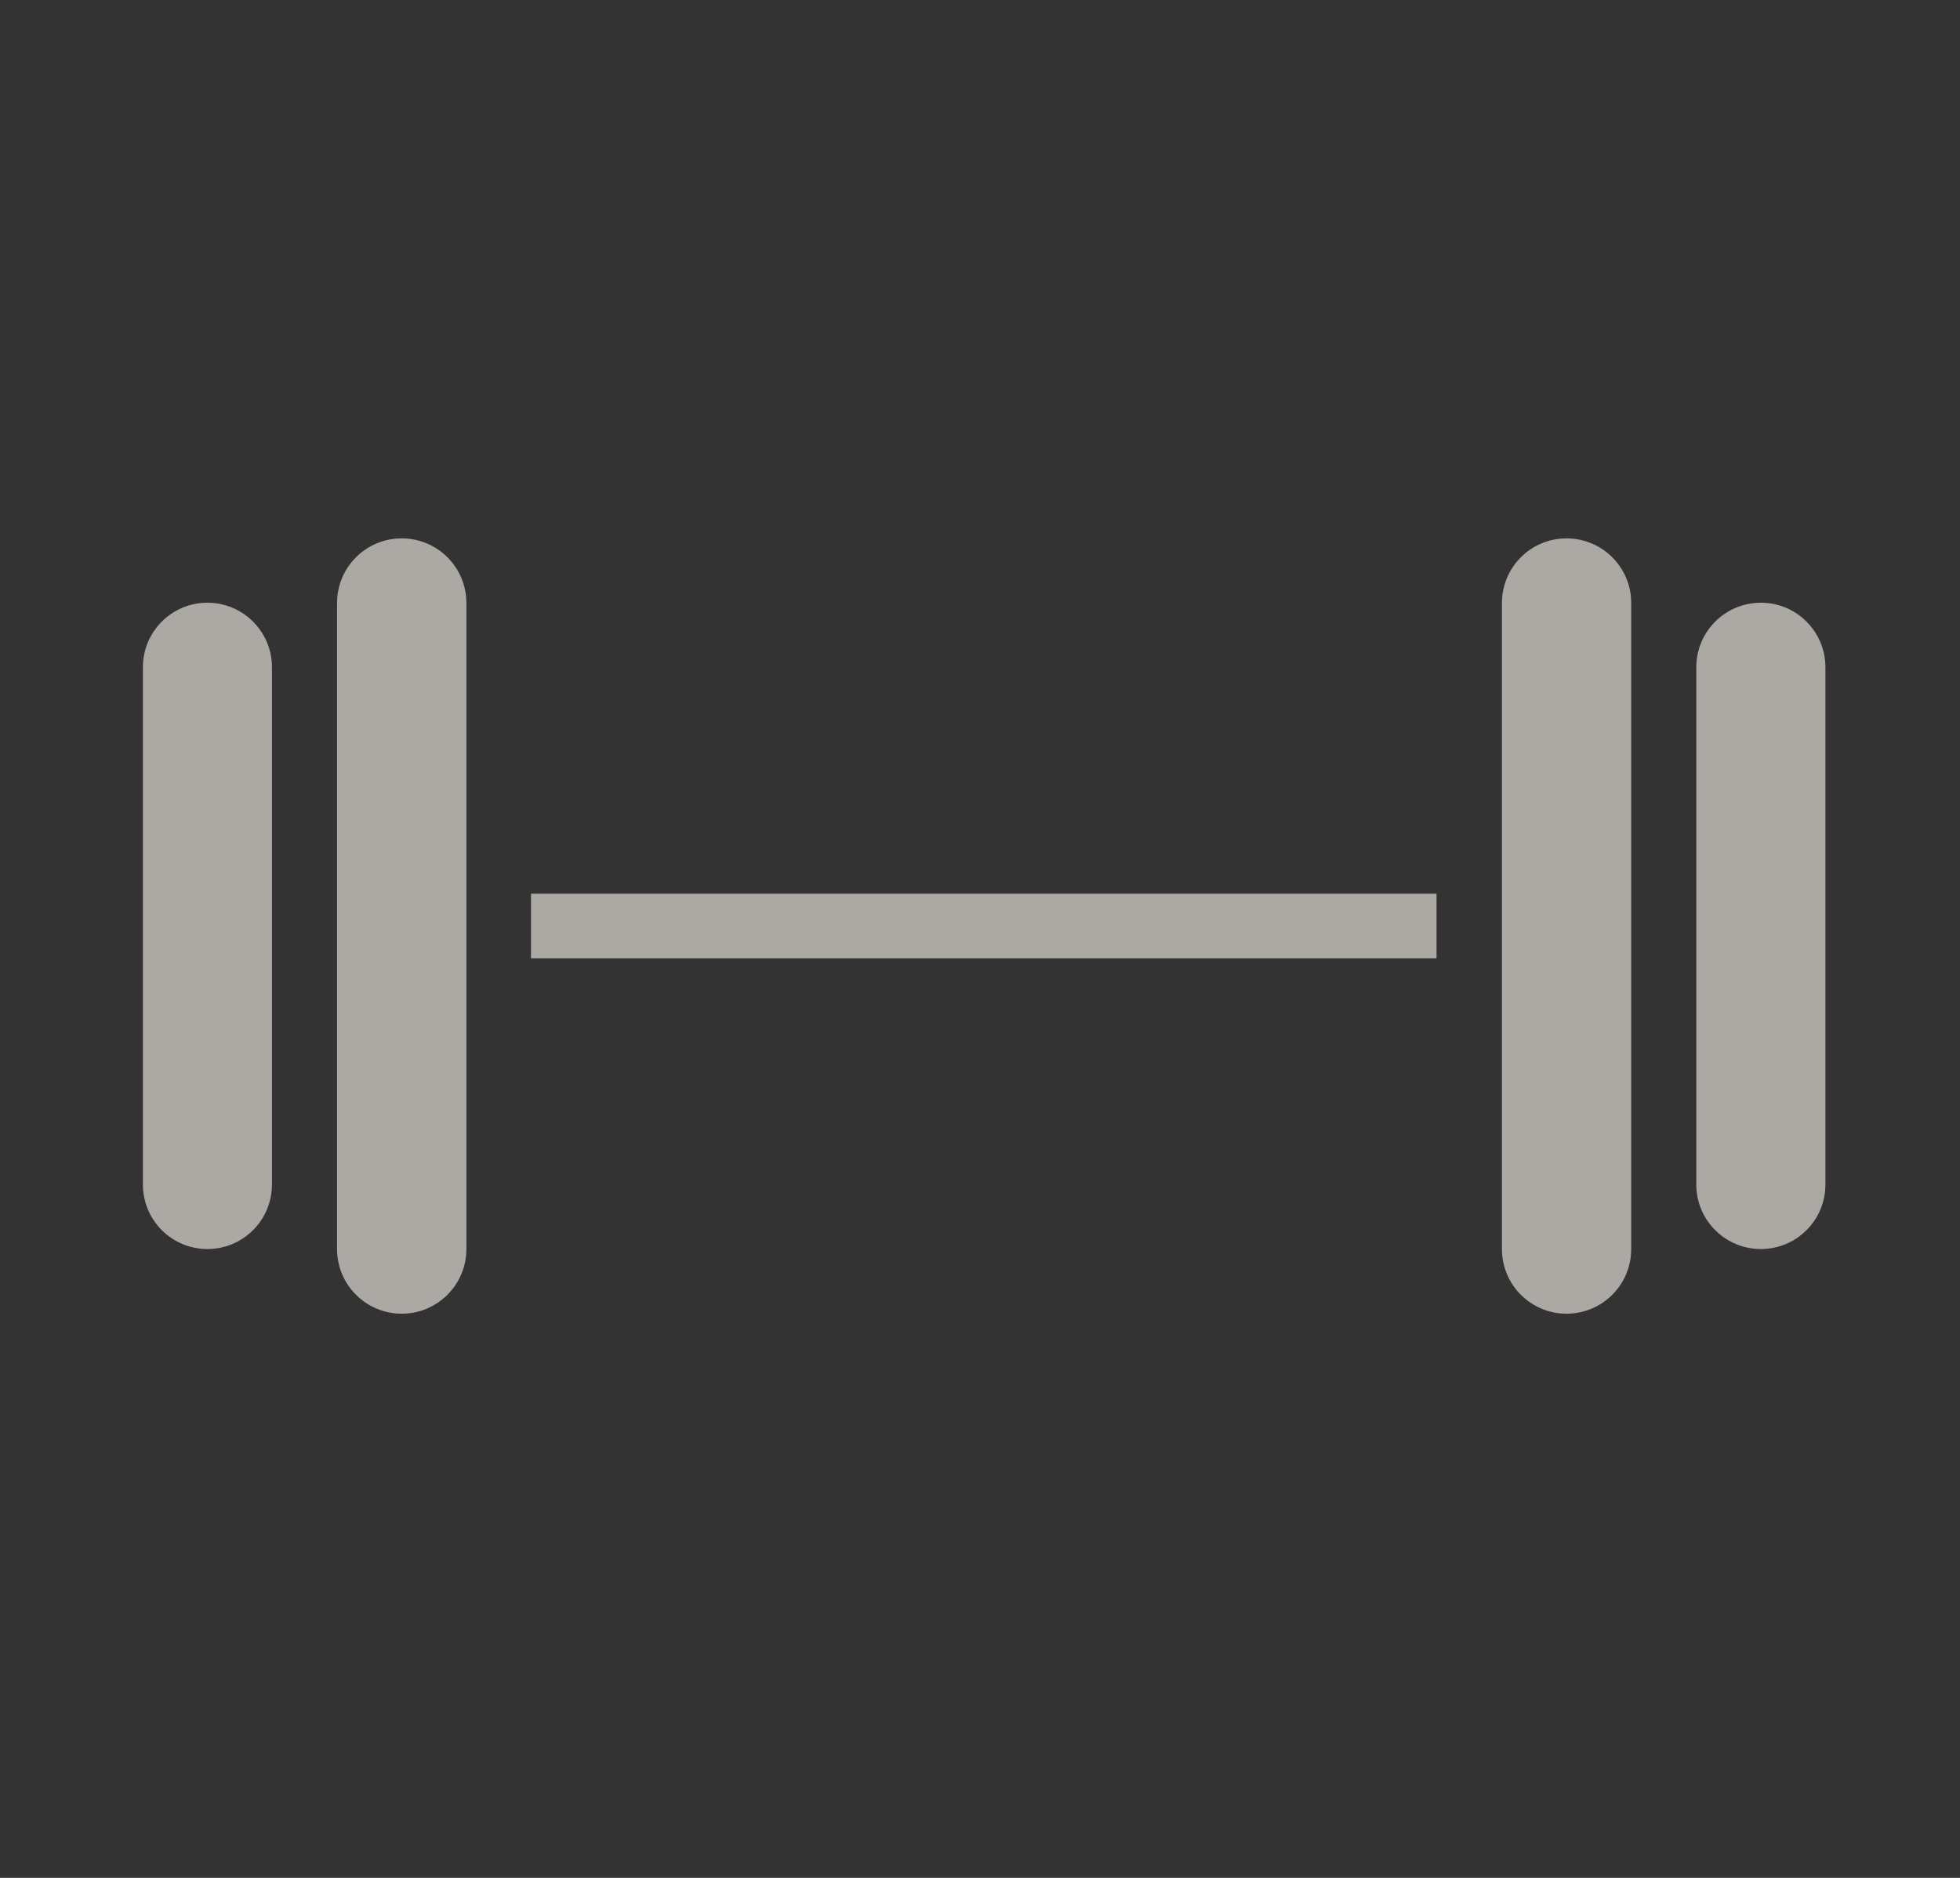 <svg width="24" height="23" viewBox="0 0 24 23" fill="none" xmlns="http://www.w3.org/2000/svg">
<rect x="0" y="0" width="24" height="23" fill="#333333" stroke="none"/>
<g opacity="0.6" clip-path="url(#clip0_0_461)">
<path d="M18.391 15.299C18.391 15.736 18.745 16.09 19.182 16.09V16.09C19.619 16.09 19.974 15.736 19.974 15.299V7.385C19.974 6.948 19.619 6.594 19.182 6.594V6.594C18.745 6.594 18.391 6.948 18.391 7.385V15.299Z" fill="#FEF9F1"/>
<path d="M20.771 14.508C20.771 14.945 21.125 15.298 21.562 15.298V15.298C21.998 15.298 22.352 14.945 22.352 14.508V8.172C22.352 7.736 21.998 7.382 21.562 7.382V7.382C21.125 7.382 20.771 7.736 20.771 8.172V14.508Z" fill="#FEF9F1"/>
<path d="M1.75 14.508C1.75 14.945 2.103 15.298 2.54 15.298V15.298C2.976 15.298 3.33 14.945 3.33 14.508V8.172C3.33 7.736 2.976 7.382 2.54 7.382V7.382C2.103 7.382 1.75 7.736 1.75 8.172V14.508Z" fill="#FEF9F1"/>
<path d="M4.127 15.298C4.127 15.735 4.481 16.09 4.919 16.09V16.09C5.356 16.09 5.711 15.735 5.711 15.298V7.386C5.711 6.948 5.356 6.594 4.919 6.594V6.594C4.481 6.594 4.127 6.948 4.127 7.386V15.298Z" fill="#FEF9F1"/>
<path d="M6.502 10.947L6.51 10.946H17.59V11.737H6.51H6.502V10.947Z" fill="#FEF9F1"/>
</g>
<defs>
<clipPath id="clip0_0_461">
<rect width="22.185" height="22.185" fill="white" transform="translate(0.958 0.243)"/>
</clipPath>
</defs>
</svg>
